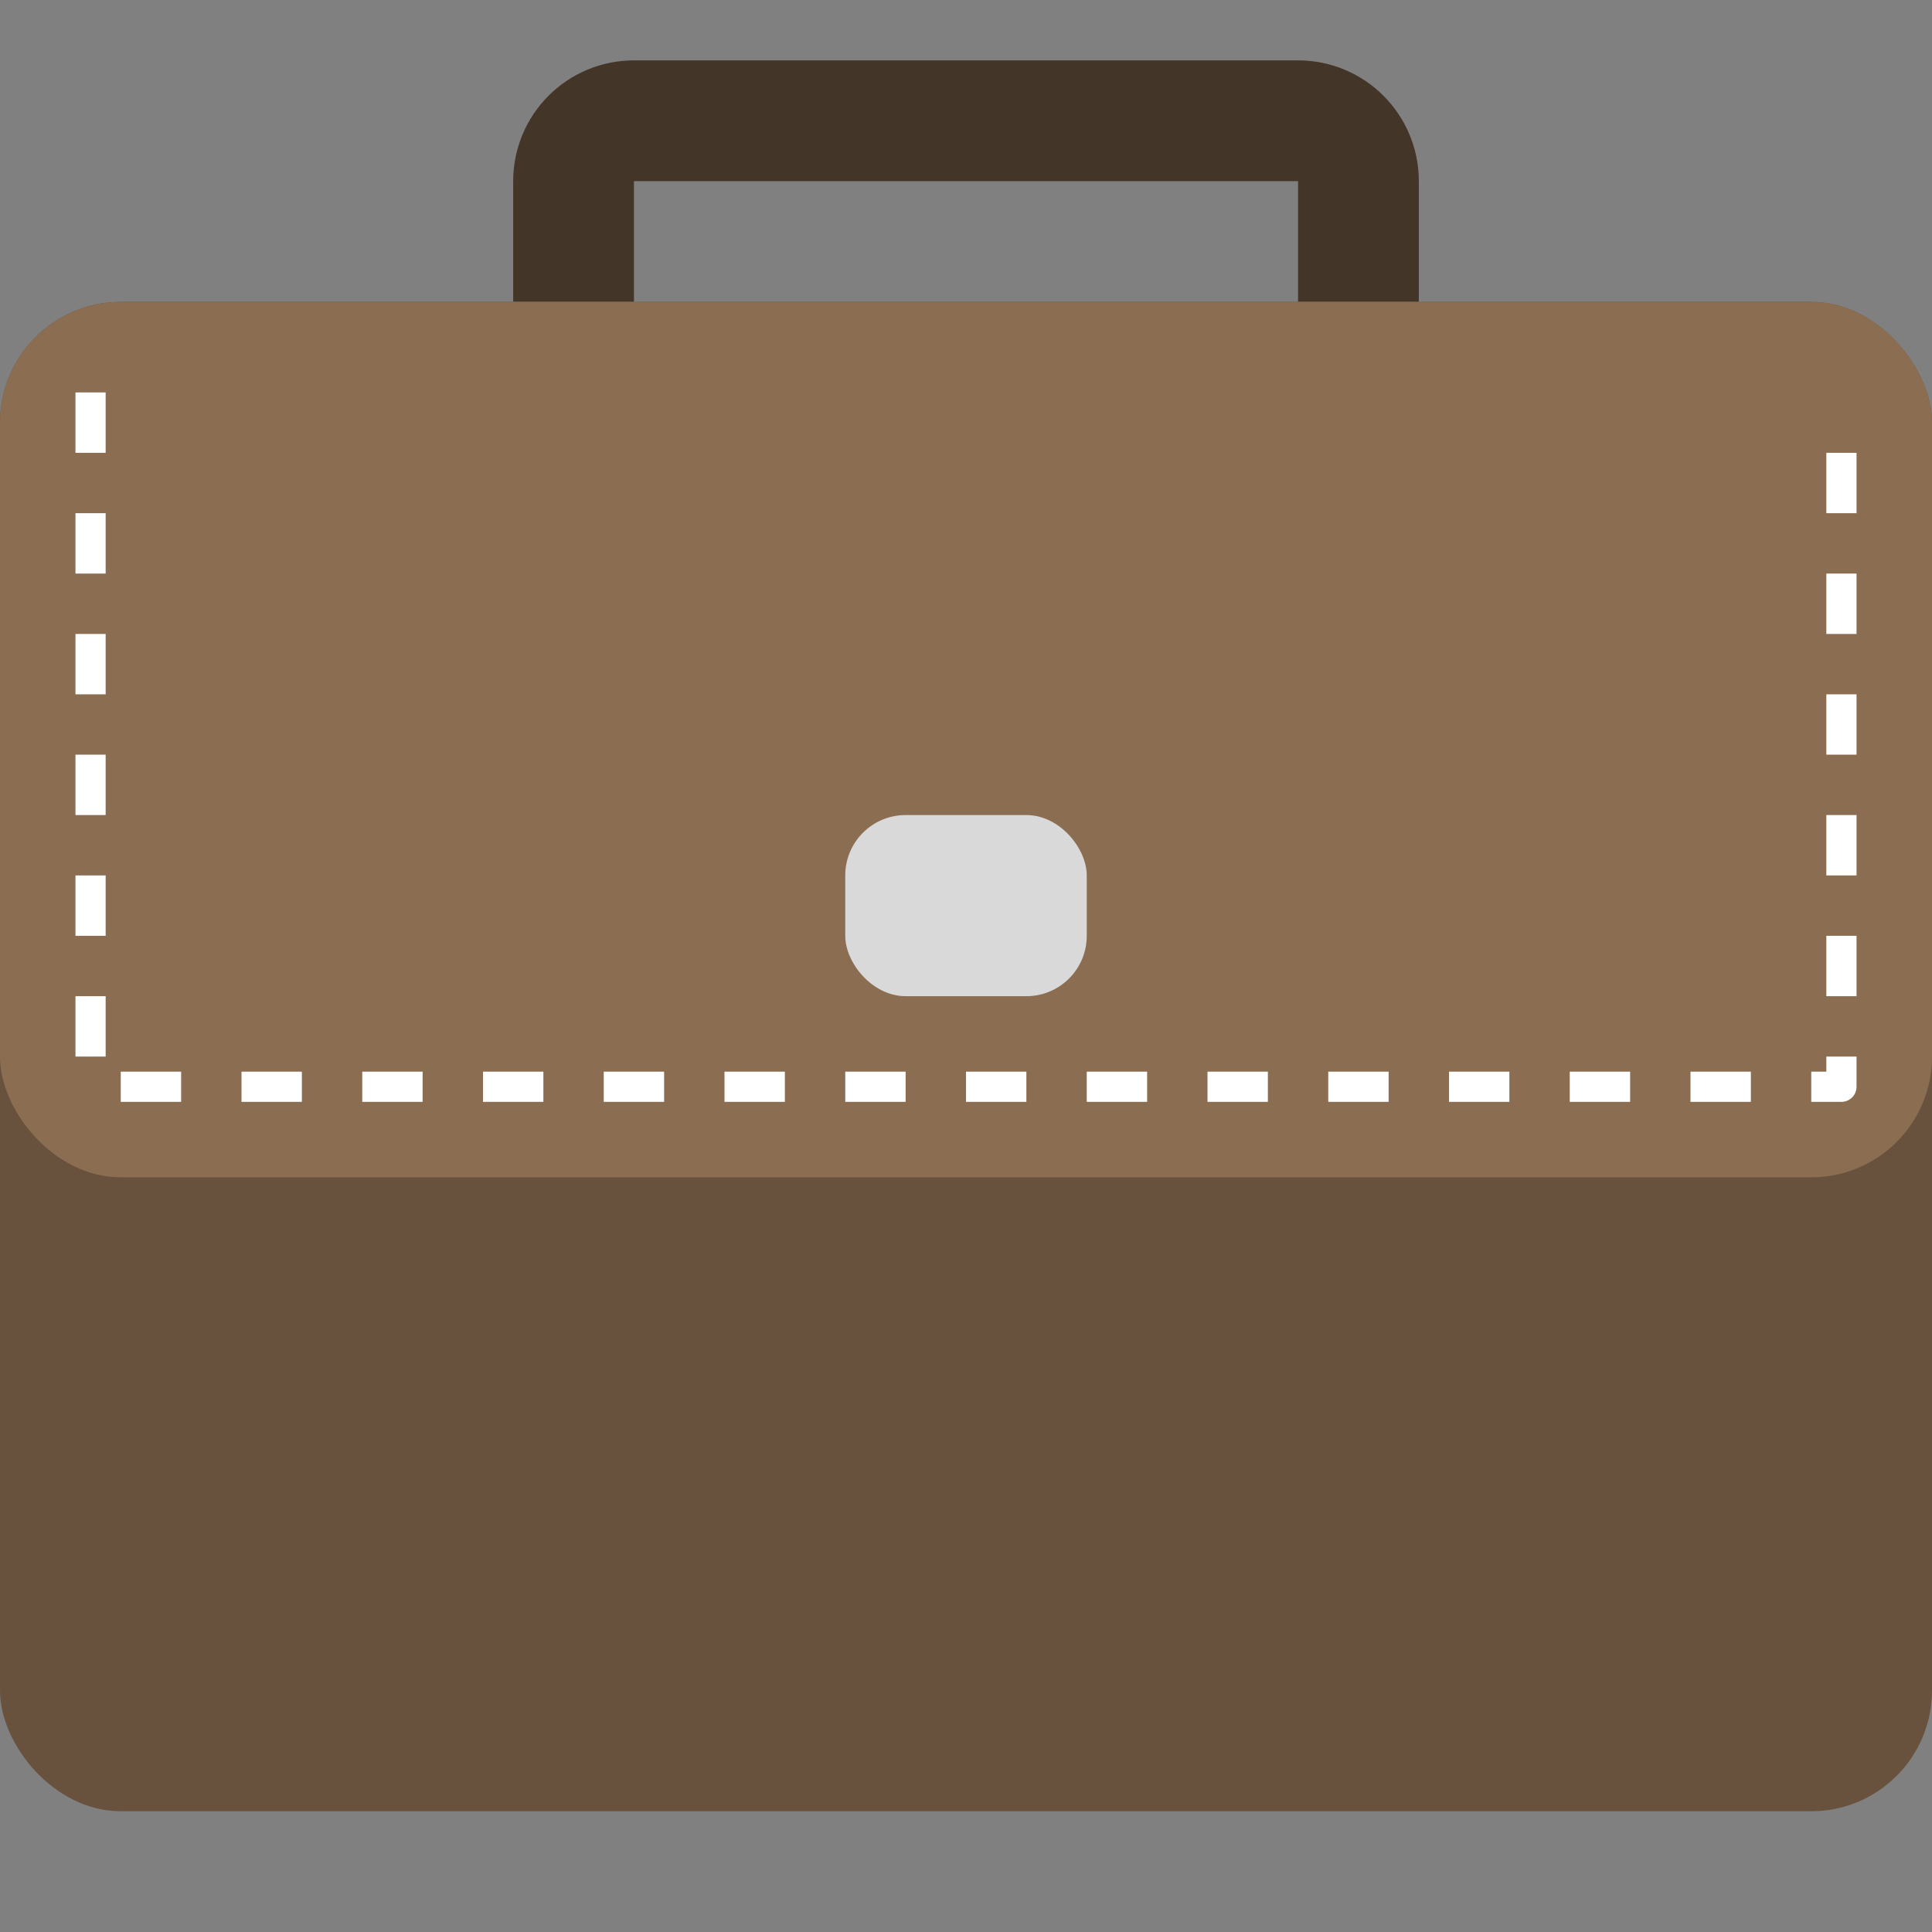 <svg width="64" height="64" viewBox="0 0 64 64" fill="none" xmlns="http://www.w3.org/2000/svg">
<rect x="0" y="0" width="64" height="64" fill="#808080" stroke="none"/>
<rect y="10" width="64" height="50" rx="4" fill="#68523E"/>
<path d="M45 10V6C45 4.895 44.105 4 43 4H21C19.895 4 19 4.895 19 6V10" stroke="#433527" stroke-width="4" stroke-linejoin="round"/>
<rect y="10" width="64" height="29" rx="4" fill="#8B6E52"/>
<rect x="28" y="27" width="8" height="6" rx="2" fill="#D9D9D9"/>
<path d="M3 13V36H61V13" stroke="white" stroke-linejoin="round" stroke-dasharray="2 2"/>
</svg>
